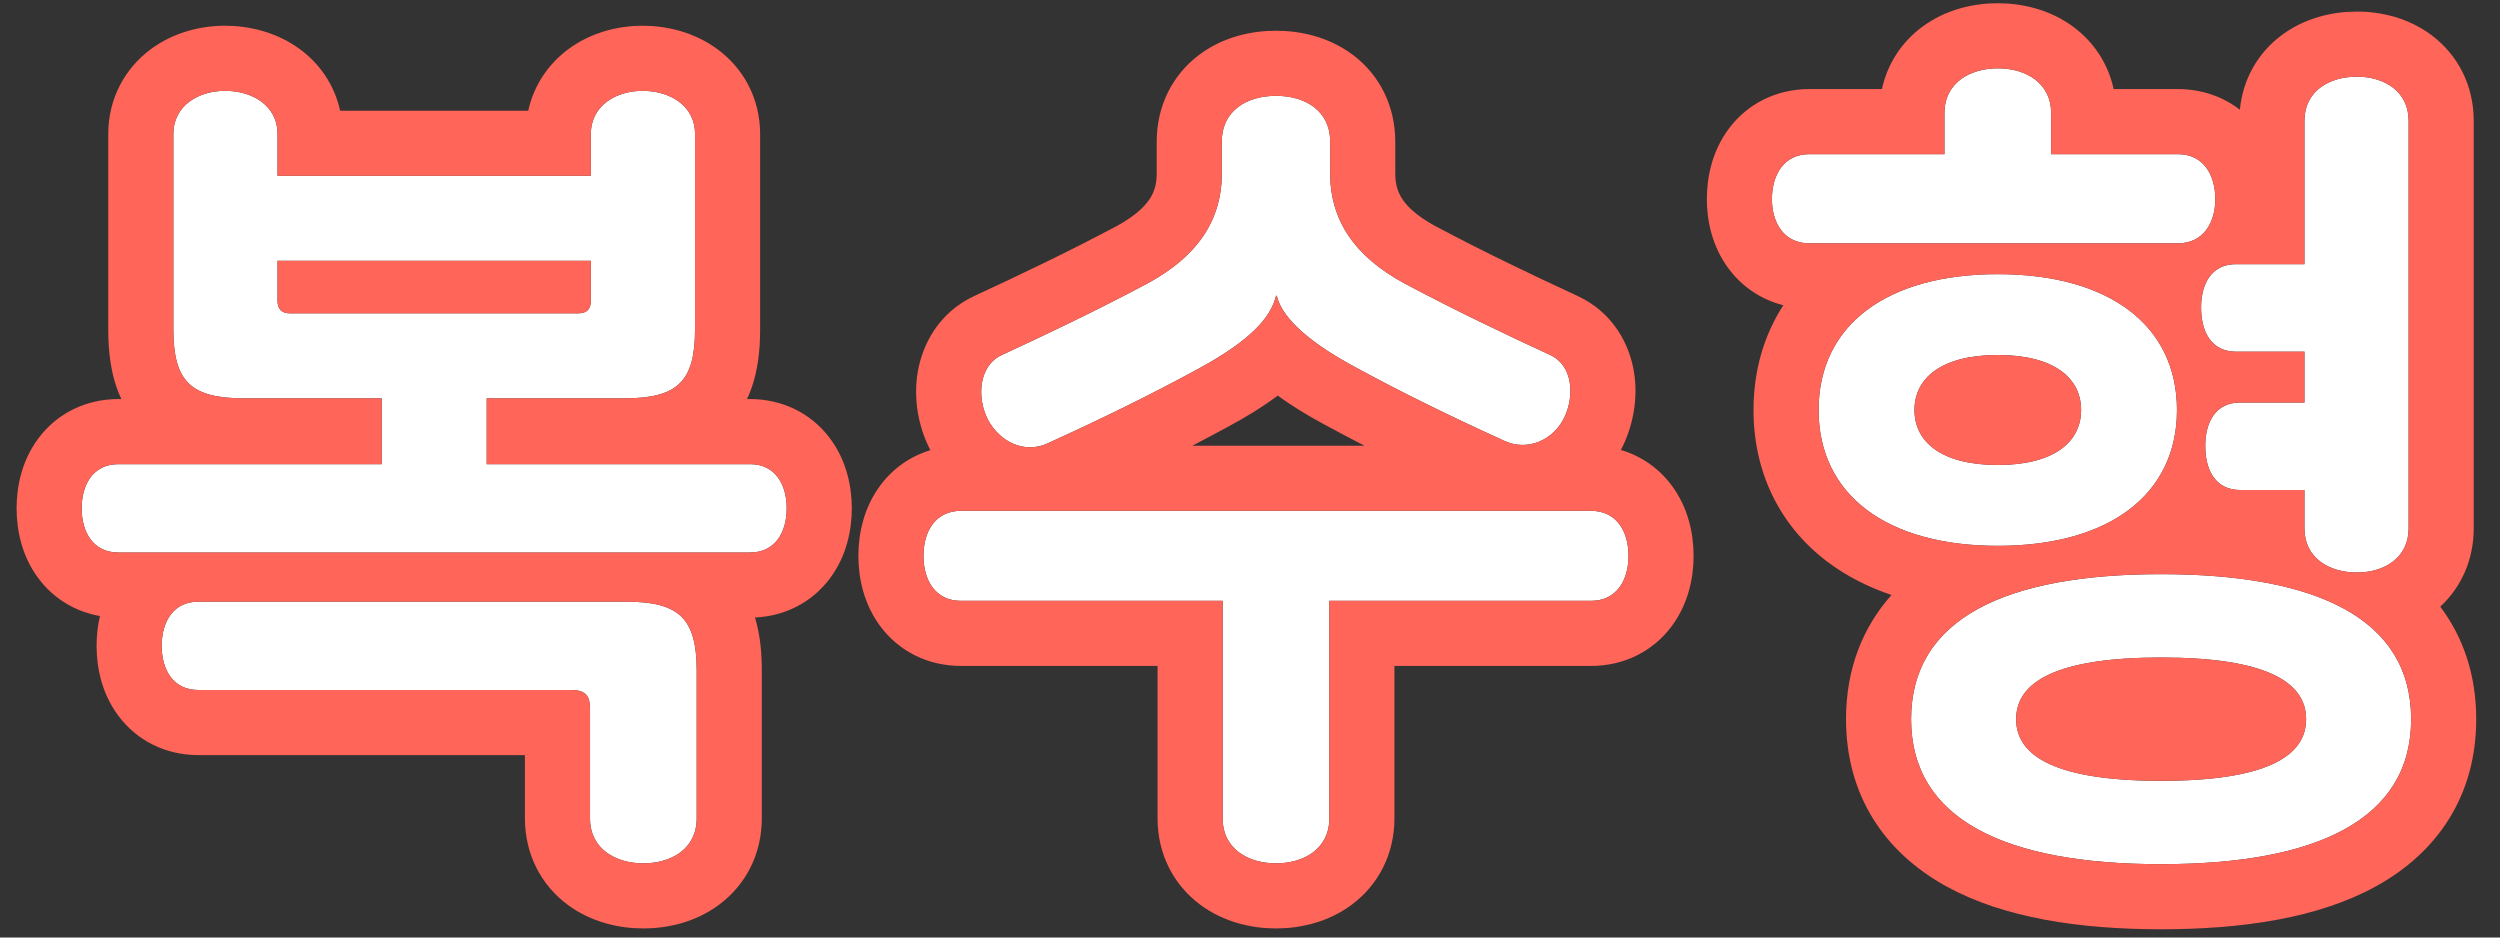 <svg width="96" height="36" viewBox="0 0 96 36" fill="none" xmlns="http://www.w3.org/2000/svg">
<rect x="0" y="0" width="96" height="36" fill="#333333" stroke="none"/>
<path d="M28.801 21.216C29.761 21.216 30.209 20.448 30.209 19.52C30.209 18.592 29.761 17.824 28.801 17.824H18.689V15.296H23.969C26.017 15.296 26.689 14.656 26.689 12.64V5.152C26.689 4.032 25.697 3.488 24.673 3.488C23.681 3.488 22.689 4.032 22.689 5.152V6.752H10.657V5.152C10.657 4.032 9.665 3.488 8.641 3.488C7.649 3.488 6.657 4.032 6.657 5.152V12.64C6.657 14.656 7.329 15.296 9.377 15.296H14.657V17.824H4.545C3.585 17.824 3.137 18.592 3.137 19.52C3.137 20.448 3.585 21.216 4.545 21.216H28.801ZM22.657 31.424C22.657 32.608 23.649 33.152 24.705 33.152C25.761 33.152 26.753 32.608 26.753 31.424V25.76C26.753 23.744 26.081 23.104 24.033 23.104H7.617C6.657 23.104 6.209 23.872 6.209 24.8C6.209 25.728 6.657 26.496 7.617 26.496H21.921C22.465 26.496 22.657 26.688 22.657 27.232V31.424ZM11.137 12.032C10.817 12.032 10.657 11.872 10.657 11.552V10.016H22.689V11.552C22.689 11.872 22.529 12.032 22.209 12.032H11.137Z" fill="white"/>
<path d="M53.926 10.88C52.038 9.856 51.078 8.48 51.078 6.656V5.44C51.078 4.224 50.086 3.68 48.998 3.68C47.91 3.68 46.918 4.224 46.918 5.44V6.656C46.918 8.48 45.958 9.856 44.07 10.88C42.086 11.936 40.198 12.832 38.47 13.632C37.574 14.048 37.51 15.264 37.926 16.096C38.374 16.96 39.334 17.44 40.23 17.024C42.342 16.064 44.23 15.136 45.99 14.176C48.006 13.088 48.806 12.192 48.998 11.36H49.03C49.19 12.064 49.99 12.992 52.006 14.08C53.766 15.04 55.654 15.968 57.766 16.928C58.662 17.344 59.654 16.896 60.07 16.032C60.454 15.232 60.422 14.048 59.526 13.632C57.798 12.832 55.91 11.936 53.926 10.88ZM46.95 23.072V31.424C46.95 32.608 47.942 33.152 48.998 33.152C50.054 33.152 51.046 32.608 51.046 31.424V23.072H61.094C62.086 23.072 62.534 22.272 62.534 21.344C62.534 20.416 62.086 19.616 61.094 19.616H36.902C35.91 19.616 35.462 20.416 35.462 21.344C35.462 22.272 35.91 23.072 36.902 23.072H46.95Z" fill="white"/>
<path d="M76.715 10.528C72.459 10.528 69.835 12.48 69.835 15.744C69.835 19.008 72.459 20.96 76.715 20.96C80.971 20.96 83.595 19.008 83.595 15.744C83.595 12.48 80.971 10.528 76.715 10.528ZM69.483 5.92C68.491 5.92 68.043 6.72 68.043 7.648C68.043 8.544 68.491 9.344 69.483 9.344H83.627C84.619 9.344 85.067 8.544 85.067 7.648C85.067 6.72 84.619 5.92 83.627 5.92H78.763V4.352C78.763 3.168 77.771 2.624 76.715 2.624C75.659 2.624 74.667 3.168 74.667 4.352V5.92H69.483ZM76.715 17.856C74.539 17.856 73.515 16.96 73.515 15.744C73.515 14.528 74.539 13.632 76.715 13.632C78.891 13.632 79.915 14.528 79.915 15.744C79.915 16.96 78.891 17.856 76.715 17.856ZM92.491 4.64C92.491 3.488 91.531 2.944 90.507 2.944C89.451 2.944 88.491 3.488 88.491 4.64V10.144H85.867C84.907 10.144 84.523 10.912 84.523 11.808C84.523 12.736 84.907 13.504 85.867 13.504H88.491V15.456H86.027C85.067 15.456 84.683 16.224 84.683 17.12C84.683 18.048 85.067 18.816 86.027 18.816H88.491V20.288C88.491 21.44 89.451 21.984 90.507 21.984C91.531 21.984 92.491 21.44 92.491 20.288V4.64ZM73.387 27.616C73.387 31.488 77.035 33.184 82.987 33.184C88.939 33.184 92.587 31.488 92.587 27.616C92.587 23.744 88.939 22.048 82.987 22.048C77.035 22.048 73.387 23.744 73.387 27.616ZM88.555 27.616C88.555 29.056 86.987 29.984 82.987 29.984C78.987 29.984 77.419 29.056 77.419 27.616C77.419 26.176 78.987 25.248 82.987 25.248C86.987 25.248 88.555 26.176 88.555 27.616Z" fill="white"/>
<path fill-rule="evenodd" clip-rule="evenodd" d="M26.2 23.716C25.779 23.274 25.089 23.104 24.033 23.104H7.617C7.081 23.104 6.705 23.343 6.477 23.716C6.296 24.011 6.209 24.39 6.209 24.8C6.209 25.728 6.657 26.496 7.617 26.496H21.921C22.465 26.496 22.657 26.688 22.657 27.232V31.424C22.657 32.608 23.649 33.152 24.705 33.152C25.761 33.152 26.753 32.608 26.753 31.424V25.76C26.753 24.784 26.595 24.131 26.2 23.716ZM3.838 23.655C2.893 23.49 2.065 22.992 1.484 22.22C0.83 21.353 0.637 20.344 0.637 19.52C0.637 18.696 0.83 17.687 1.484 16.82C2.206 15.861 3.31 15.324 4.545 15.324H4.66C4.23 14.408 4.157 13.422 4.157 12.64V5.152C4.157 3.751 4.821 2.609 5.787 1.892C6.677 1.232 7.728 0.988 8.641 0.988C9.555 0.988 10.613 1.225 11.512 1.885C12.272 2.442 12.844 3.258 13.061 4.252H20.284C20.501 3.261 21.069 2.449 21.819 1.892C22.709 1.232 23.761 0.988 24.673 0.988C25.587 0.988 26.645 1.225 27.544 1.885C28.522 2.603 29.189 3.748 29.189 5.152V12.64C29.189 13.422 29.115 14.408 28.685 15.324H28.801C30.036 15.324 31.139 15.861 31.862 16.82C32.515 17.687 32.709 18.696 32.709 19.52C32.709 20.344 32.515 21.353 31.862 22.22C31.177 23.129 30.149 23.659 28.992 23.712C29.209 24.432 29.253 25.157 29.253 25.76V31.424C29.253 32.812 28.627 33.983 27.621 34.735C26.702 35.422 25.62 35.652 24.705 35.652C23.789 35.652 22.708 35.422 21.788 34.735C20.782 33.983 20.157 32.812 20.157 31.424V28.996H7.617C6.382 28.996 5.278 28.459 4.556 27.5C3.902 26.633 3.709 25.624 3.709 24.8C3.709 24.444 3.745 24.054 3.838 23.655ZM4.545 21.216C3.585 21.216 3.137 20.448 3.137 19.52C3.137 18.592 3.585 17.824 4.545 17.824H14.657V15.296H9.377C7.329 15.296 6.657 14.656 6.657 12.64V5.152C6.657 4.032 7.649 3.488 8.641 3.488C9.665 3.488 10.657 4.032 10.657 5.152V6.752H22.689V5.152C22.689 4.032 23.681 3.488 24.673 3.488C25.697 3.488 26.689 4.032 26.689 5.152V12.64C26.689 14.656 26.017 15.296 23.969 15.296H18.689V17.824H28.801C29.761 17.824 30.209 18.592 30.209 19.52C30.209 20.448 29.761 21.216 28.801 21.216H4.545ZM10.657 10.016V11.552C10.657 11.872 10.817 12.032 11.137 12.032H22.209C22.529 12.032 22.689 11.872 22.689 11.552V10.016H10.657ZM60.07 16.032C59.654 16.896 58.662 17.344 57.766 16.928C55.654 15.968 53.766 15.04 52.006 14.08C51.552 13.835 51.159 13.598 50.822 13.37C49.667 12.589 49.158 11.912 49.032 11.368C49.031 11.365 49.03 11.363 49.03 11.36H48.998C48.997 11.363 48.996 11.365 48.996 11.368C48.849 11.994 48.356 12.656 47.261 13.409C46.904 13.655 46.483 13.91 45.99 14.176C44.23 15.136 42.342 16.064 40.23 17.024C40.148 17.062 40.065 17.093 39.983 17.116C39.691 17.199 39.398 17.193 39.124 17.116C38.626 16.976 38.188 16.602 37.926 16.096C37.51 15.264 37.574 14.048 38.47 13.632C40.198 12.832 42.086 11.936 44.07 10.88C45.958 9.856 46.918 8.48 46.918 6.656V5.44C46.918 4.224 47.91 3.68 48.998 3.68C50.086 3.68 51.078 4.224 51.078 5.44V6.656C51.078 8.48 52.038 9.856 53.926 10.88C55.91 11.936 57.798 12.832 59.526 13.632C60.422 14.048 60.454 15.232 60.07 16.032ZM55.109 8.678C54.419 8.302 54.054 7.947 53.861 7.662C53.685 7.403 53.578 7.1 53.578 6.656V5.44C53.578 4.059 52.97 2.872 51.946 2.104C51.012 1.404 49.916 1.18 48.998 1.18C48.08 1.18 46.983 1.404 46.05 2.104C45.026 2.872 44.418 4.059 44.418 5.44V6.656C44.418 7.1 44.31 7.403 44.134 7.662C43.941 7.947 43.576 8.302 42.886 8.678C40.966 9.699 39.13 10.571 37.419 11.363L37.417 11.364C36.041 12.004 35.414 13.241 35.239 14.3C35.071 15.317 35.263 16.361 35.69 17.214L35.698 17.23L35.706 17.247C35.713 17.26 35.72 17.273 35.727 17.287C34.959 17.52 34.294 17.983 33.807 18.636C33.155 19.509 32.962 20.521 32.962 21.344C32.962 22.167 33.155 23.179 33.807 24.052C34.529 25.019 35.642 25.572 36.902 25.572H44.45V31.424C44.45 32.812 45.075 33.983 46.081 34.735C47.001 35.422 48.082 35.652 48.998 35.652C49.913 35.652 50.995 35.422 51.914 34.735C52.92 33.983 53.546 32.812 53.546 31.424V25.572H61.094C62.354 25.572 63.466 25.019 64.189 24.052C64.841 23.179 65.034 22.167 65.034 21.344C65.034 20.521 64.841 19.509 64.189 18.636C63.695 17.976 63.02 17.508 62.24 17.278C62.269 17.225 62.296 17.171 62.322 17.117L62.324 17.114C62.712 16.304 62.907 15.294 62.746 14.291C62.576 13.232 61.953 12.003 60.578 11.364L60.576 11.363C58.865 10.571 57.029 9.699 55.109 8.678ZM52.397 17.116C51.858 16.839 51.331 16.56 50.813 16.277C50.157 15.923 49.574 15.562 49.066 15.191C48.499 15.617 47.861 16.007 47.182 16.373C46.724 16.623 46.258 16.87 45.784 17.116H52.397ZM36.902 19.616C35.91 19.616 35.462 20.416 35.462 21.344C35.462 22.272 35.91 23.072 36.902 23.072H46.95V31.424C46.95 32.608 47.942 33.152 48.998 33.152C50.054 33.152 51.046 32.608 51.046 31.424V23.072H61.094C62.086 23.072 62.534 22.272 62.534 21.344C62.534 20.416 62.086 19.616 61.094 19.616H36.902ZM69.483 9.344C68.491 9.344 68.043 8.544 68.043 7.648C68.043 6.72 68.491 5.92 69.483 5.92H74.667V4.352C74.667 3.168 75.659 2.624 76.715 2.624C77.771 2.624 78.763 3.168 78.763 4.352V5.92H83.627C84.619 5.92 85.067 6.72 85.067 7.648C85.067 7.673 85.066 7.698 85.066 7.723C85.041 8.588 84.591 9.344 83.627 9.344H69.483ZM68.48 11.721C67.643 11.509 66.919 11.03 66.397 10.34C65.743 9.476 65.543 8.471 65.543 7.648C65.543 6.825 65.736 5.813 66.388 4.94C67.11 3.973 68.223 3.42 69.483 3.42H72.266C72.479 2.442 73.027 1.618 73.798 1.042C74.718 0.354 75.799 0.124 76.715 0.124C77.63 0.124 78.712 0.354 79.631 1.042C80.403 1.618 80.951 2.442 81.164 3.42H83.627C84.526 3.42 85.35 3.702 86.011 4.214C86.124 3.034 86.708 2.034 87.599 1.363C88.513 0.675 89.589 0.444 90.507 0.444C91.423 0.444 92.492 0.682 93.397 1.37C94.381 2.12 94.991 3.277 94.991 4.64V20.288C94.991 21.501 94.508 22.552 93.707 23.296C94.59 24.471 95.087 25.922 95.087 27.616C95.087 30.538 93.611 32.733 91.221 34.044C89.021 35.25 86.124 35.684 82.987 35.684C79.85 35.684 76.952 35.25 74.753 34.044C72.362 32.733 70.887 30.538 70.887 27.616C70.887 25.699 71.522 24.094 72.634 22.847C71.737 22.545 70.907 22.125 70.173 21.572C68.332 20.183 67.335 18.126 67.335 15.744C67.335 14.246 67.729 12.877 68.48 11.721ZM71.771 11.844C70.525 12.742 69.835 14.07 69.835 15.744C69.835 18.643 71.904 20.507 75.349 20.888C75.783 20.936 76.238 20.96 76.715 20.96C78.846 20.96 80.569 20.47 81.757 19.572C82.03 19.365 82.275 19.136 82.491 18.887C82.928 18.381 83.243 17.789 83.421 17.12C83.536 16.692 83.595 16.233 83.595 15.744C83.595 15.579 83.588 15.417 83.575 15.258C83.539 14.833 83.456 14.433 83.328 14.059C83.07 13.309 82.632 12.665 82.032 12.141C81.914 12.037 81.789 11.938 81.658 11.844C80.474 10.991 78.788 10.528 76.715 10.528C74.641 10.528 72.955 10.991 71.771 11.844ZM84.523 11.746C84.523 11.767 84.523 11.787 84.523 11.808C84.523 12.328 84.643 12.798 84.918 13.11C85.118 13.337 85.398 13.481 85.774 13.502C85.804 13.503 85.835 13.504 85.867 13.504H88.491V15.456H86.027C85.972 15.456 85.918 15.459 85.867 15.463C85.584 15.491 85.358 15.591 85.182 15.744C85.123 15.796 85.069 15.853 85.021 15.916C84.787 16.223 84.683 16.654 84.683 17.12C84.683 17.857 84.925 18.493 85.506 18.724C85.656 18.784 85.829 18.816 86.027 18.816H88.491V20.288C88.491 21.44 89.451 21.984 90.507 21.984C91.012 21.984 91.501 21.852 91.868 21.579C92.244 21.299 92.491 20.872 92.491 20.288V4.64C92.491 3.488 91.531 2.944 90.507 2.944C89.451 2.944 88.491 3.488 88.491 4.64V10.144H85.867C85.129 10.144 84.731 10.598 84.587 11.214C84.548 11.382 84.527 11.561 84.523 11.746ZM86.489 22.288C85.437 22.126 84.265 22.048 82.987 22.048C82.837 22.048 82.689 22.049 82.543 22.051C80.191 22.086 78.219 22.398 76.715 23.018C76.408 23.145 76.121 23.284 75.854 23.437C74.262 24.345 73.387 25.72 73.387 27.616C73.387 31.488 77.035 33.184 82.987 33.184C88.939 33.184 92.587 31.488 92.587 27.616C92.587 26.304 92.168 25.242 91.382 24.411C91.128 24.142 90.836 23.897 90.507 23.676C89.496 22.997 88.14 22.54 86.489 22.288ZM73.515 15.744C73.515 16.96 74.539 17.856 76.715 17.856C78.891 17.856 79.915 16.96 79.915 15.744C79.915 14.528 78.891 13.632 76.715 13.632C74.539 13.632 73.515 14.528 73.515 15.744ZM82.987 29.984C86.987 29.984 88.555 29.056 88.555 27.616C88.555 26.176 86.987 25.248 82.987 25.248C78.987 25.248 77.419 26.176 77.419 27.616C77.419 29.056 78.987 29.984 82.987 29.984Z" fill="#FF6559"/>
</svg>
